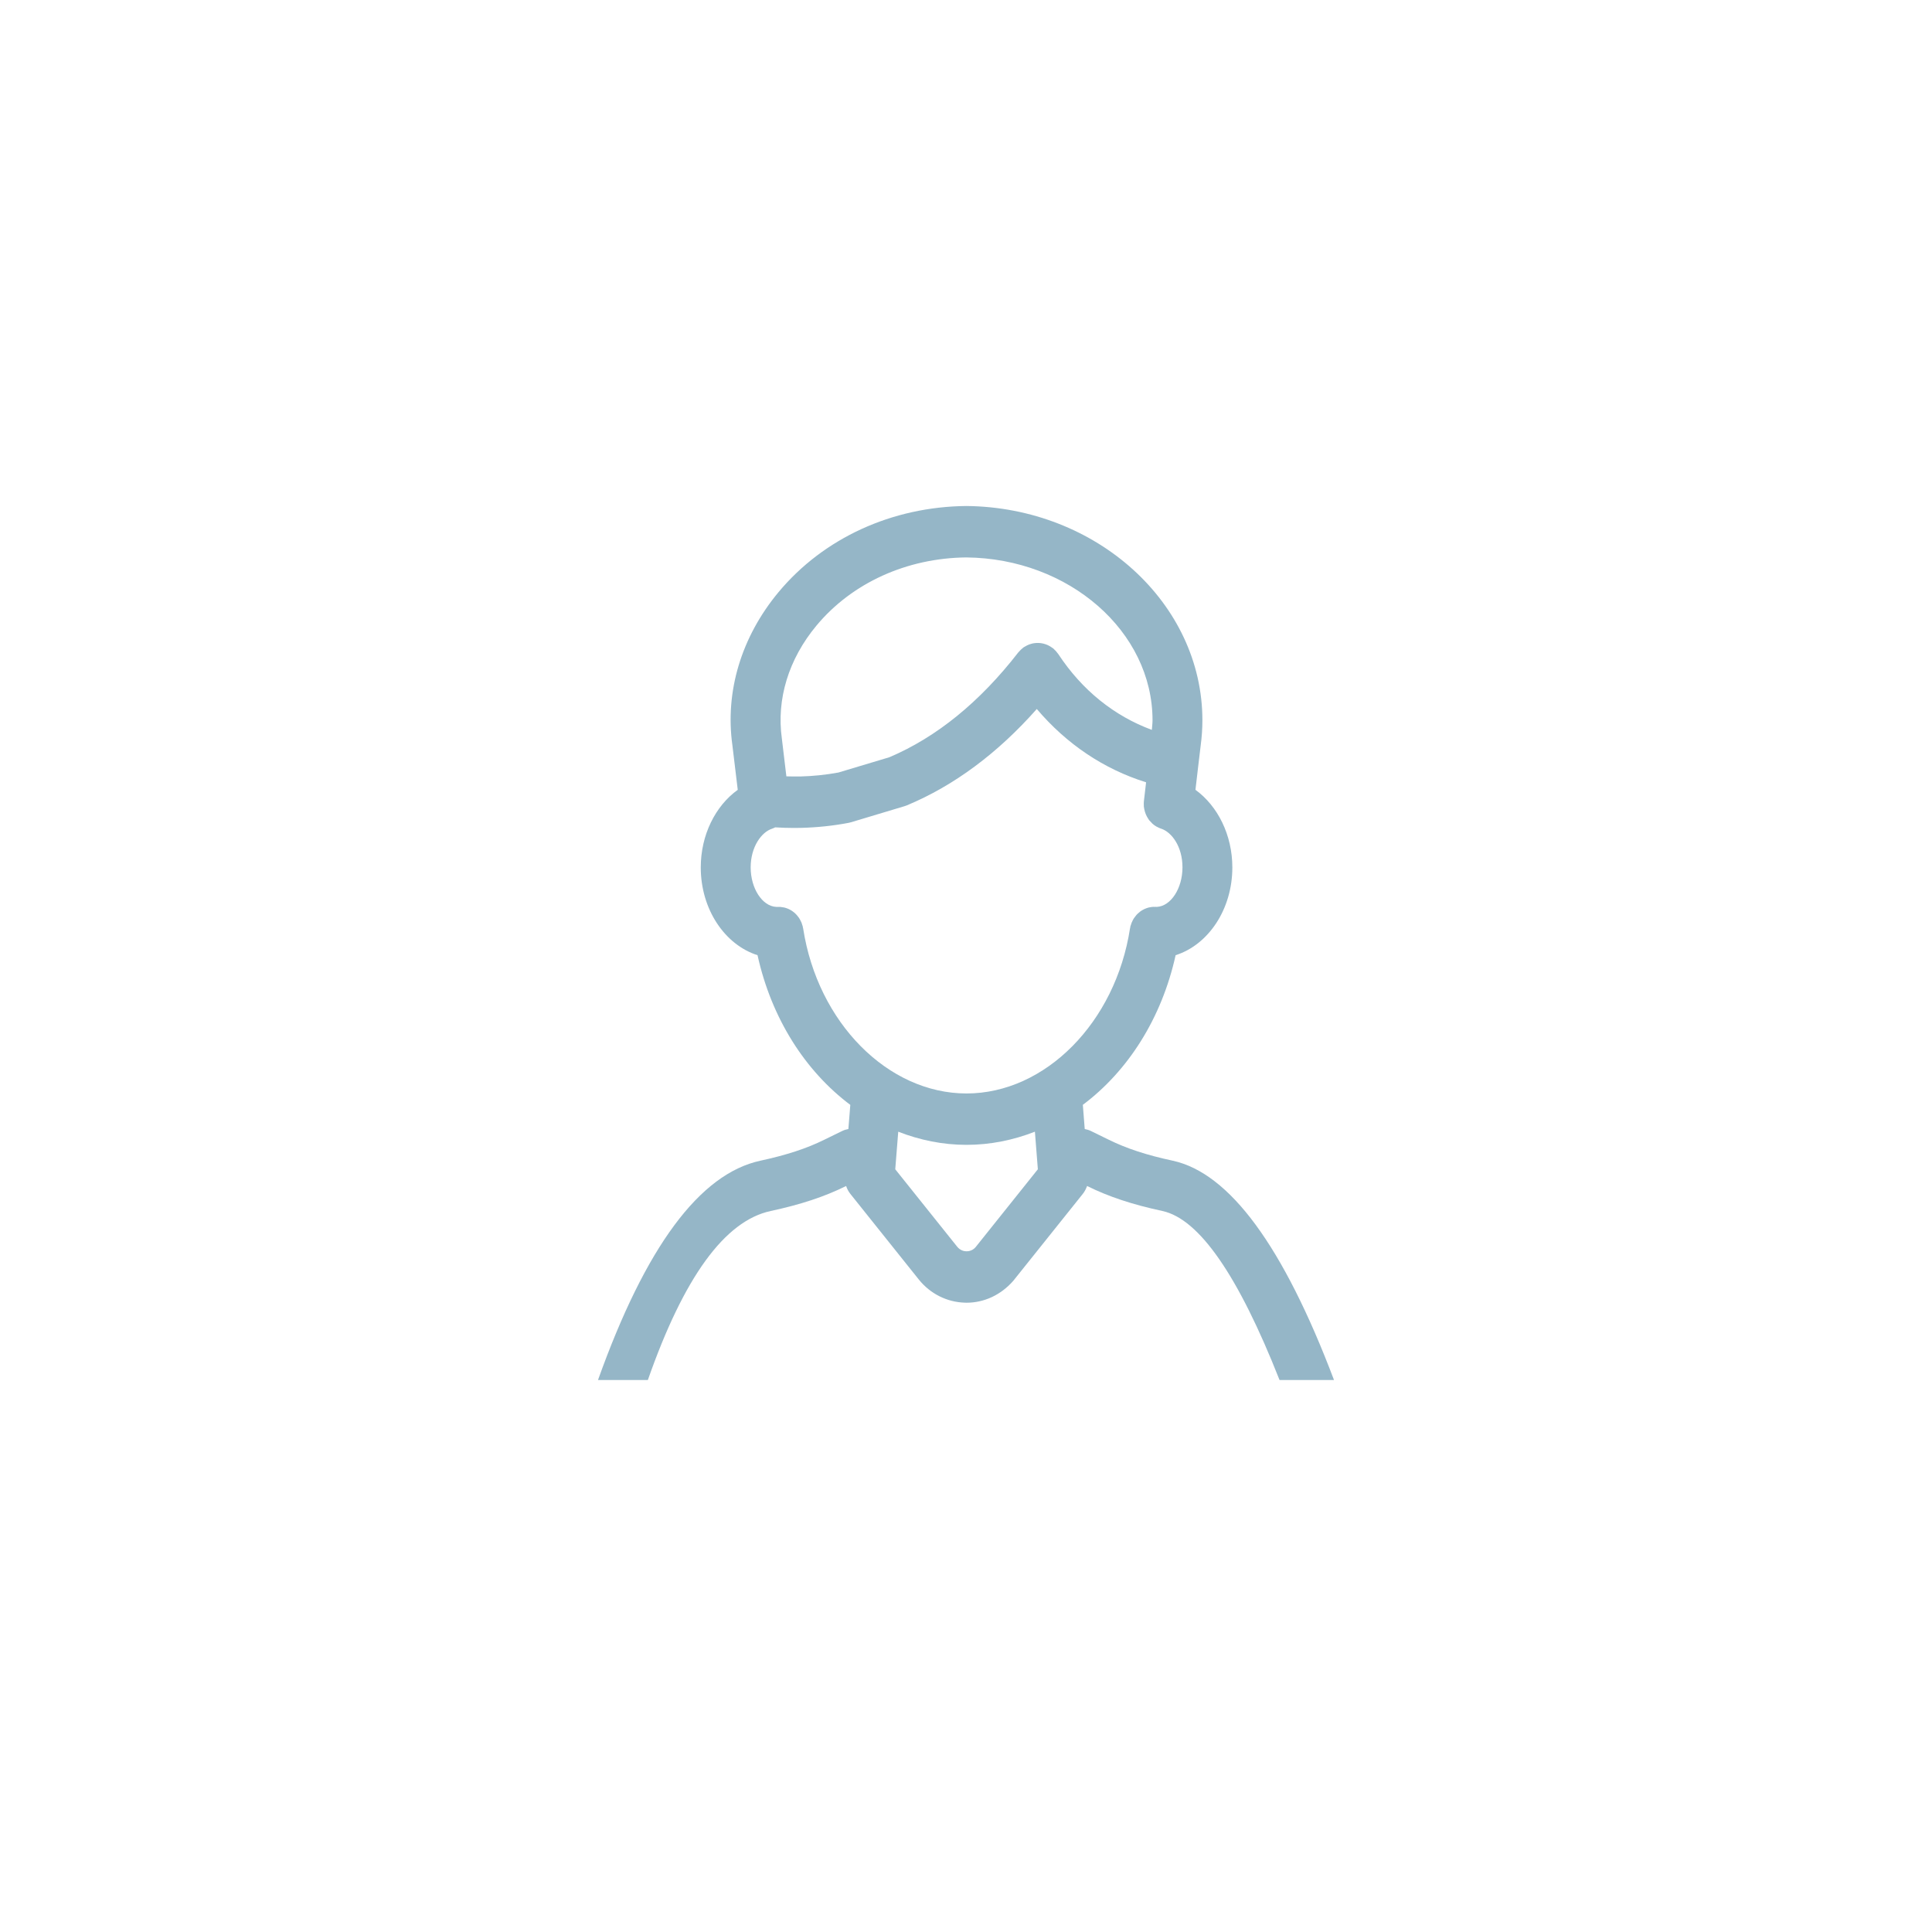 <?xml version="1.0" encoding="UTF-8"?>
<svg width="42px" height="42px" viewBox="0 0 42 42" version="1.1" xmlns="http://www.w3.org/2000/svg" xmlns:xlink="http://www.w3.org/1999/xlink">
    <!-- Generator: Sketch 54.1 (76490) - https://sketchapp.com -->
    <title>avatar-empty</title>
    <desc>Created with Sketch.</desc>
    <g id="avatar-empty" stroke="none" stroke-width="1" fill="none" fill-rule="evenodd">
        <rect id="Rectangle" fill="#D8D8D8" opacity="0" x="5" y="5" width="32" height="32"></rect>
        <path d="M26.101,16.213 C26.126,16.027 26.139,15.841 26.139,15.658 C26.139,13.116 23.841,11.027 21.006,11 C19.39,11.016 17.903,11.698 16.925,12.872 C16.114,13.847 15.758,15.035 15.922,16.205 L16.038,17.17 C15.551,17.52 15.234,18.152 15.234,18.857 C15.234,19.771 15.759,20.54 16.468,20.765 C16.772,22.142 17.508,23.287 18.485,24.019 L18.443,24.544 C18.398,24.552 18.353,24.565 18.31,24.586 L17.919,24.777 C17.538,24.966 17.097,25.11 16.533,25.232 C15.212,25.515 14.035,27.104 13,30 L29,30 C27.898,27.089 26.729,25.5 25.492,25.232 C24.927,25.111 24.487,24.966 24.102,24.776 L23.714,24.586 C23.671,24.565 23.626,24.553 23.581,24.544 L23.54,24.018 C24.517,23.287 25.253,22.142 25.557,20.765 C26.266,20.54 26.79,19.771 26.79,18.857 C26.79,18.154 26.474,17.522 25.988,17.17 C26.008,16.997 26.027,16.826 26.049,16.649 C26.065,16.503 26.084,16.354 26.101,16.213 Z M17.749,13.6 C18.522,12.671 19.713,12.131 21.006,12.118 C23.239,12.139 25.055,13.727 25.055,15.658 C25.055,15.726 25.045,15.798 25.04,15.867 C24.221,15.564 23.524,15.005 23.007,14.22 C23.003,14.213 22.997,14.207 22.992,14.201 C22.98,14.185 22.968,14.17 22.955,14.155 C22.942,14.141 22.929,14.127 22.915,14.115 C22.909,14.109 22.904,14.102 22.897,14.097 C22.89,14.091 22.883,14.088 22.876,14.083 C22.86,14.071 22.844,14.061 22.828,14.051 C22.813,14.042 22.797,14.033 22.781,14.026 C22.766,14.019 22.75,14.013 22.734,14.007 C22.717,14.001 22.699,13.995 22.681,13.991 C22.665,13.987 22.649,13.984 22.632,13.982 C22.615,13.979 22.597,13.977 22.58,13.977 C22.562,13.976 22.544,13.977 22.526,13.978 C22.51,13.979 22.494,13.98 22.478,13.983 C22.459,13.985 22.441,13.99 22.423,13.995 C22.407,13.999 22.391,14.004 22.376,14.009 C22.359,14.016 22.342,14.023 22.326,14.031 C22.309,14.039 22.293,14.048 22.278,14.058 C22.27,14.063 22.262,14.066 22.254,14.071 C22.247,14.076 22.241,14.083 22.234,14.088 C22.22,14.099 22.206,14.111 22.192,14.124 C22.178,14.138 22.165,14.152 22.152,14.167 C22.147,14.173 22.14,14.178 22.135,14.185 C21.3,15.262 20.357,16.028 19.333,16.462 L18.226,16.794 C17.954,16.844 17.674,16.873 17.396,16.88 C17.291,16.881 17.193,16.88 17.095,16.877 L16.997,16.056 C16.877,15.199 17.144,14.327 17.749,13.6 Z M25.27,26.326 C26.069,26.499 26.918,27.724 27.816,30 L27.115,30 L14.084,30 C14.866,27.765 15.756,26.54 16.754,26.326 C17.407,26.186 17.926,26.014 18.387,25.786 L18.394,25.782 C18.414,25.844 18.445,25.903 18.486,25.954 L19.972,27.813 C20.221,28.125 20.587,28.309 20.979,28.319 C20.99,28.32 21.001,28.32 21.012,28.32 C21.391,28.32 21.754,28.155 22.026,27.846 L23.539,25.954 C23.58,25.903 23.61,25.844 23.632,25.782 L23.636,25.784 C24.098,26.014 24.618,26.186 25.27,26.326 Z M22.562,25.419 L21.207,27.114 C21.137,27.194 21.049,27.203 21.006,27.202 C20.961,27.201 20.876,27.186 20.809,27.103 L19.462,25.419 L19.527,24.602 C19.995,24.785 20.494,24.888 21.011,24.888 C21.529,24.888 22.029,24.785 22.498,24.602 L22.562,25.419 Z M25.15,19.715 C25.132,19.713 25.115,19.715 25.097,19.715 C25.088,19.715 25.078,19.714 25.069,19.714 C25.038,19.716 25.007,19.721 24.976,19.728 C24.974,19.729 24.972,19.729 24.969,19.729 C24.903,19.747 24.84,19.777 24.784,19.818 C24.779,19.823 24.774,19.828 24.769,19.832 C24.748,19.848 24.728,19.866 24.71,19.885 C24.702,19.894 24.694,19.904 24.687,19.914 C24.673,19.93 24.66,19.947 24.648,19.965 C24.64,19.978 24.634,19.99 24.627,20.003 C24.618,20.021 24.609,20.039 24.601,20.058 C24.595,20.072 24.59,20.087 24.586,20.103 C24.582,20.114 24.577,20.124 24.574,20.136 C24.573,20.144 24.573,20.152 24.571,20.16 C24.569,20.168 24.566,20.176 24.565,20.184 C24.25,22.229 22.722,23.771 21.011,23.771 C19.301,23.771 17.775,22.229 17.46,20.184 C17.459,20.176 17.456,20.17 17.454,20.162 C17.453,20.154 17.453,20.147 17.451,20.139 C17.448,20.127 17.443,20.116 17.439,20.104 C17.435,20.089 17.43,20.074 17.425,20.059 C17.417,20.04 17.407,20.021 17.397,20.002 C17.391,19.991 17.385,19.979 17.378,19.968 C17.364,19.946 17.349,19.926 17.333,19.907 C17.327,19.9 17.323,19.894 17.317,19.888 C17.247,19.811 17.158,19.757 17.058,19.731 C17.05,19.729 17.042,19.728 17.034,19.726 C17.009,19.721 16.984,19.717 16.959,19.715 C16.947,19.714 16.934,19.715 16.922,19.715 C16.906,19.715 16.89,19.714 16.874,19.715 C16.571,19.7 16.319,19.313 16.319,18.857 C16.319,18.407 16.557,18.088 16.782,18.016 C16.808,18.008 16.83,17.996 16.852,17.986 C16.983,17.994 17.117,17.999 17.256,17.999 C17.31,17.999 17.364,17.998 17.42,17.997 C17.766,17.988 18.112,17.952 18.448,17.888 C18.465,17.885 18.484,17.88 18.501,17.875 L19.663,17.526 C19.68,17.521 19.697,17.515 19.714,17.508 C20.742,17.079 21.689,16.374 22.539,15.413 C23.185,16.173 23.989,16.717 24.915,17.007 C24.899,17.145 24.882,17.282 24.867,17.42 C24.867,17.421 24.867,17.421 24.867,17.422 C24.864,17.453 24.864,17.484 24.866,17.515 C24.866,17.521 24.865,17.528 24.866,17.534 C24.868,17.555 24.873,17.576 24.877,17.597 C24.893,17.672 24.922,17.742 24.964,17.803 C24.97,17.812 24.975,17.822 24.982,17.831 C24.995,17.847 25.01,17.861 25.025,17.876 C25.035,17.887 25.044,17.898 25.055,17.908 C25.082,17.932 25.111,17.952 25.142,17.97 C25.146,17.973 25.152,17.975 25.157,17.977 C25.184,17.992 25.212,18.005 25.241,18.014 C25.473,18.09 25.706,18.403 25.706,18.856 C25.706,19.312 25.454,19.699 25.15,19.715 Z" id="Shape" fill="#95B6C7" fill-rule="nonzero"></path>
    </g>
</svg>